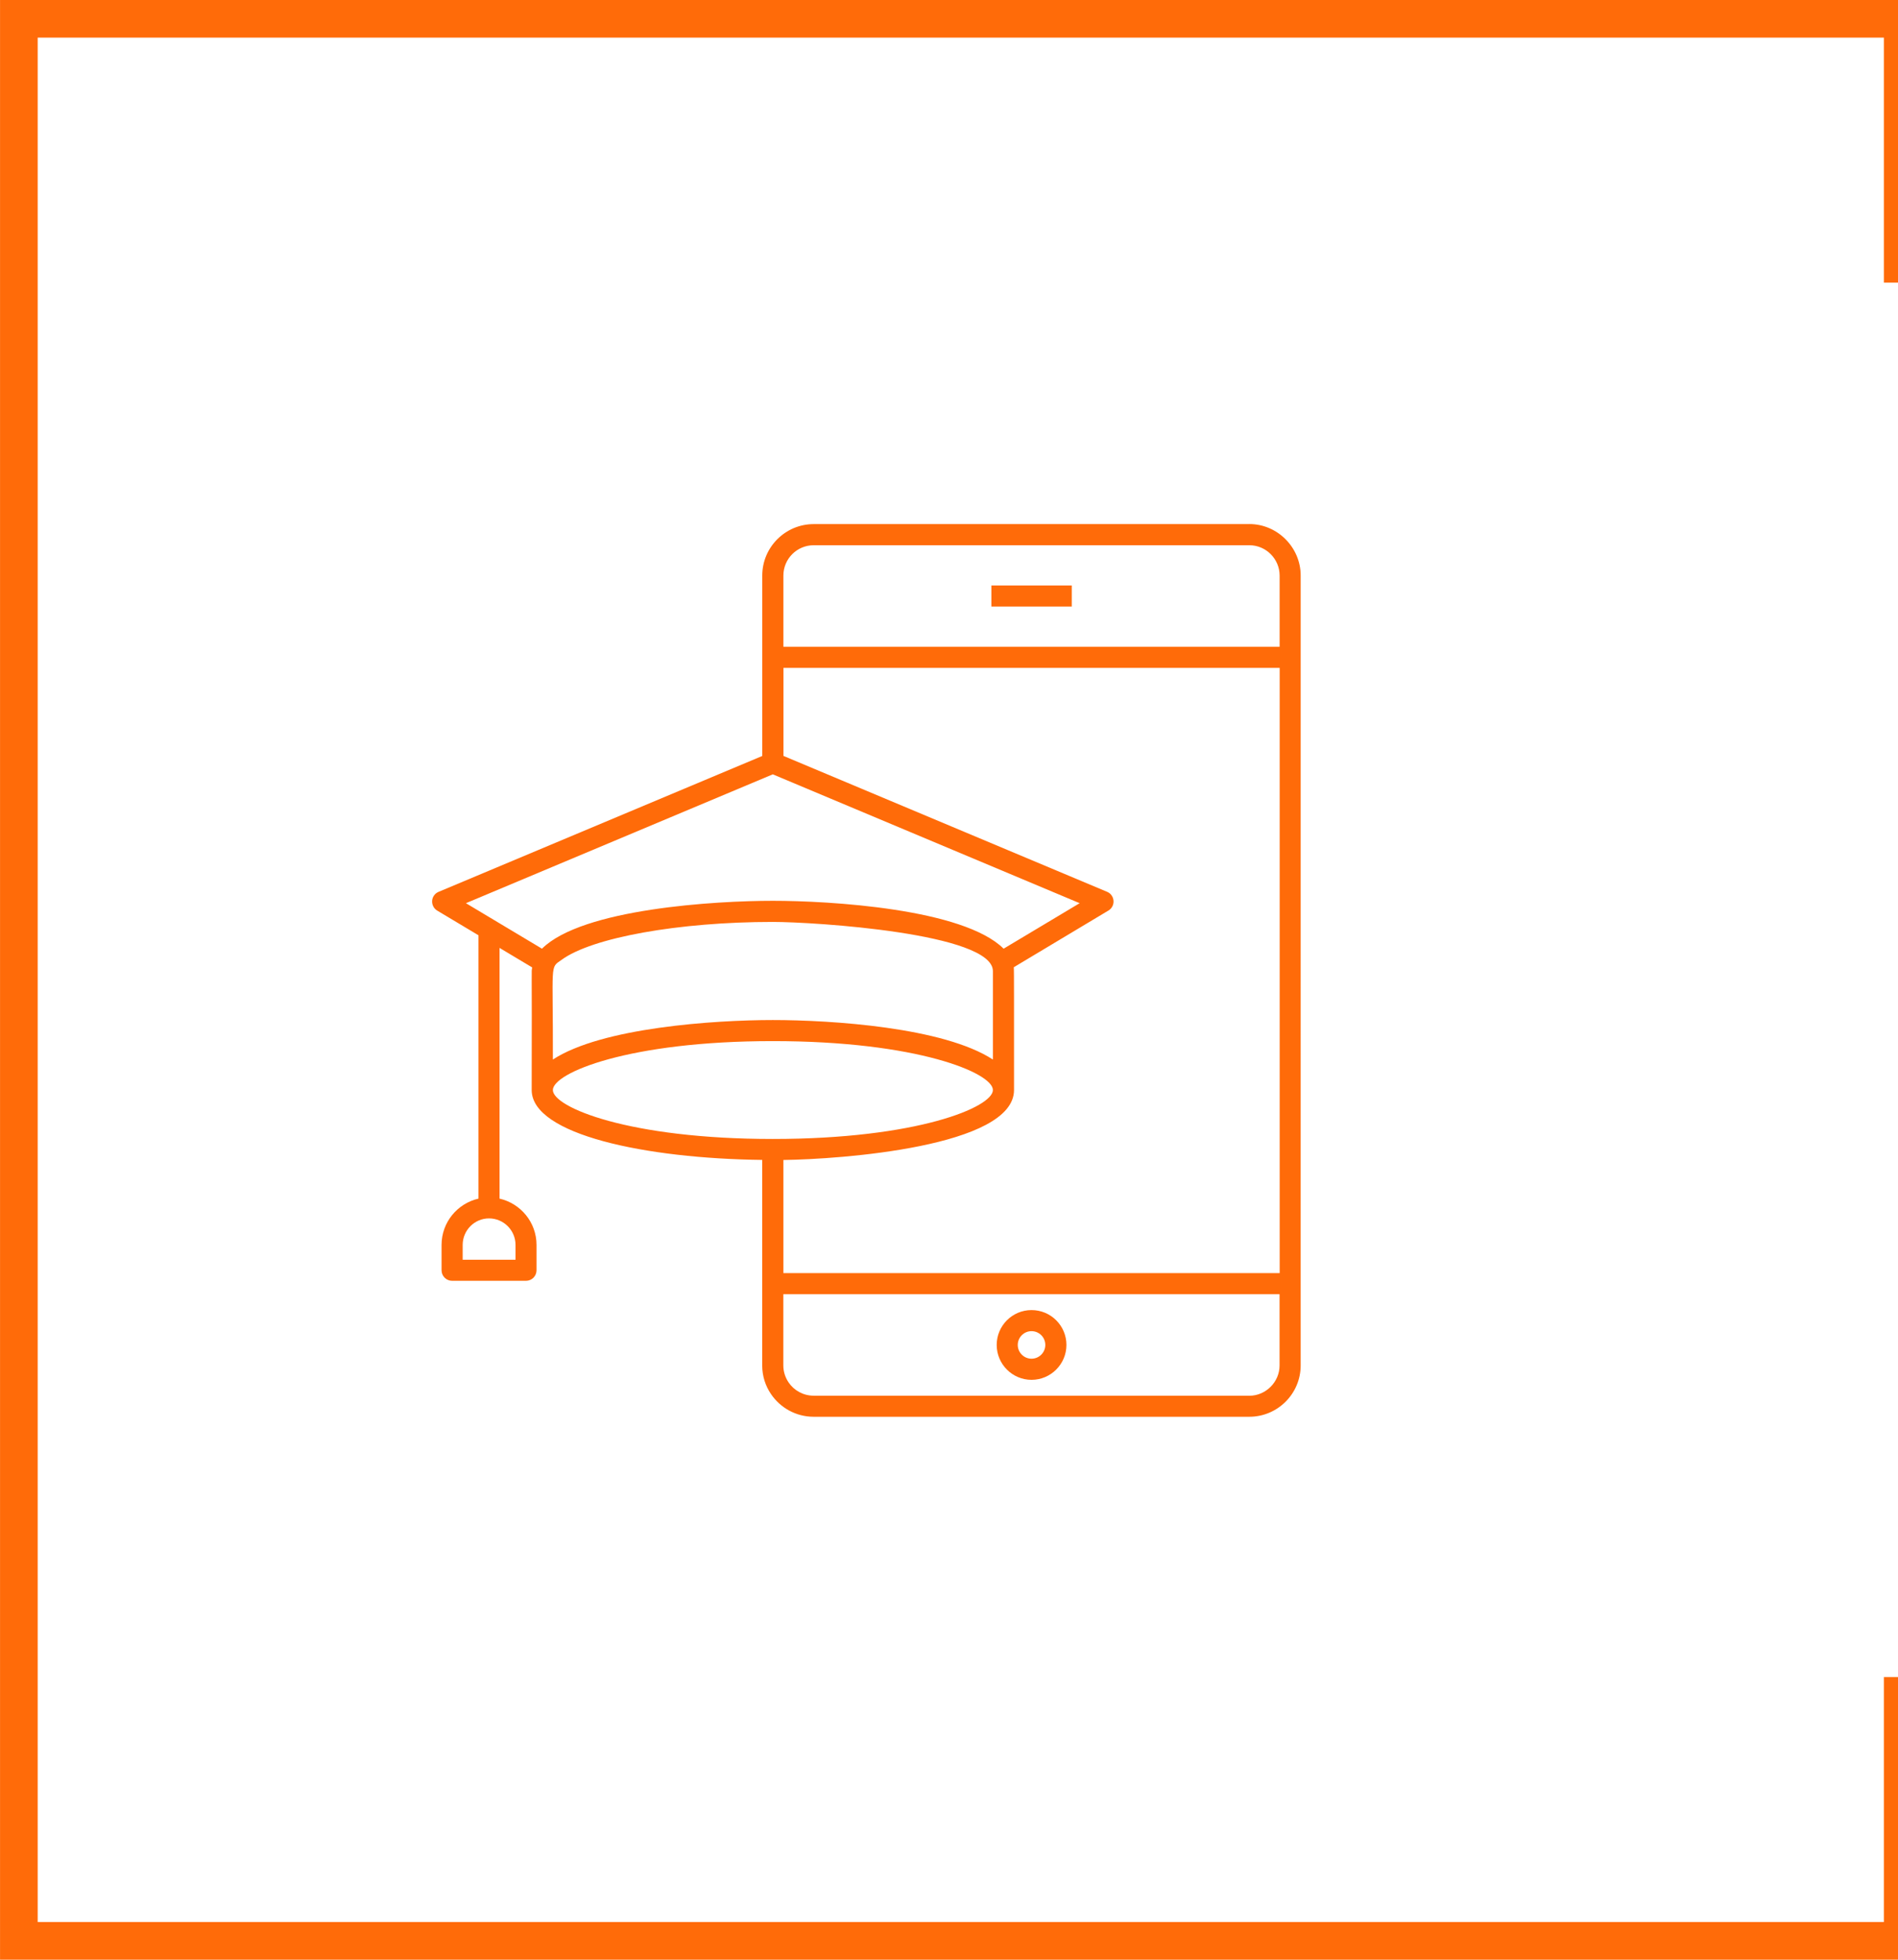 <!-- Generated by IcoMoon.io -->
<svg version="1.1" xmlns="http://www.w3.org/2000/svg" width="31" height="32" viewBox="0 0 31 32">
<title>advantages-desktop-1</title>
<path fill="#ff6b09" d="M20.406 8.558h-7.116c-0.463 0-0.84 0.377-0.84 0.84v2.946l-5.287 2.219c-0.060 0.025-0.101 0.082-0.105 0.146s0.027 0.127 0.083 0.16l0.674 0.403v4.3c-0.345 0.079-0.603 0.387-0.603 0.756v0.414c0 0.095 0.077 0.172 0.172 0.172h1.207c0.095 0 0.172-0.077 0.172-0.172v-0.414c0-0.369-0.259-0.677-0.604-0.756v-4.094l0.533 0.319c-0.016 0.123-0.002-0.214-0.008 2.002 0 0.729 1.866 1.119 3.765 1.141v3.356c0 0.173 0.053 0.335 0.144 0.468 0.151 0.223 0.407 0.37 0.696 0.37h7.116c0.463 0 0.839-0.377 0.839-0.839 0 0.023-0.001-0.711 0-12.898 0-0.457-0.378-0.84-0.839-0.84zM8.42 20.328v0.242h-0.863v-0.242c0-0.239 0.193-0.433 0.43-0.433 0.239 0 0.433 0.194 0.433 0.433zM20.406 22.79h-7.116c-0.171 0-0.322-0.086-0.411-0.218-0.053-0.079-0.085-0.174-0.085-0.276v-1.163h8.105v1.164c0 0.27-0.225 0.494-0.494 0.494zM20.9 20.788h-8.105v-1.847c0.927-0.011 3.767-0.215 3.767-1.142-0.001-1.392 0.002-1.957-0.004-2.005l1.546-0.926c0.056-0.033 0.088-0.095 0.083-0.16s-0.045-0.121-0.105-0.146l-5.286-2.219v-1.438h8.105v9.883zM12.622 16.656c-0.955 0-2.794 0.123-3.592 0.645 0.005-1.595-0.055-1.491 0.141-1.627 0.496-0.365 1.915-0.62 3.451-0.62 0.67 0 3.595 0.184 3.595 0.803v1.444c-0.806-0.526-2.636-0.645-3.595-0.645zM12.795 9.398c0-0.273 0.222-0.495 0.495-0.495h7.116c0.273 0 0.494 0.225 0.494 0.495v1.163h-8.105v-1.163zM12.622 12.644l5.012 2.104-1.242 0.743c-0.66-0.655-2.844-0.782-3.77-0.782-0.927 0-3.111 0.127-3.77 0.782l-1.242-0.743 5.012-2.104zM9.030 17.799c0-0.279 1.234-0.799 3.592-0.799 2.36 0 3.595 0.52 3.595 0.799s-1.235 0.799-3.595 0.799c-2.359 0-3.592-0.52-3.592-0.799z"></path>
<path fill="#ff6b09" d="M16.848 21.392c-0.314 0-0.569 0.255-0.569 0.569s0.255 0.57 0.569 0.57c0.314 0 0.57-0.256 0.57-0.57s-0.255-0.569-0.57-0.569zM16.848 22.186c-0.124 0-0.225-0.101-0.225-0.225s0.101-0.225 0.225-0.225c0.124 0 0.225 0.101 0.225 0.225s-0.101 0.225-0.225 0.225z"></path>
<path fill="#ff6b09" d="M17.505 9.56h-1.313v0.344h1.313v-0.344z"></path>
<path fill="none" stroke="#ff6b09" stroke-linejoin="miter" stroke-linecap="butt" stroke-miterlimit="4" stroke-width="0.615" d="M31.077 4.615v-4.308h-30.769v31.385h30.769v-4.308"></path>
</svg>
